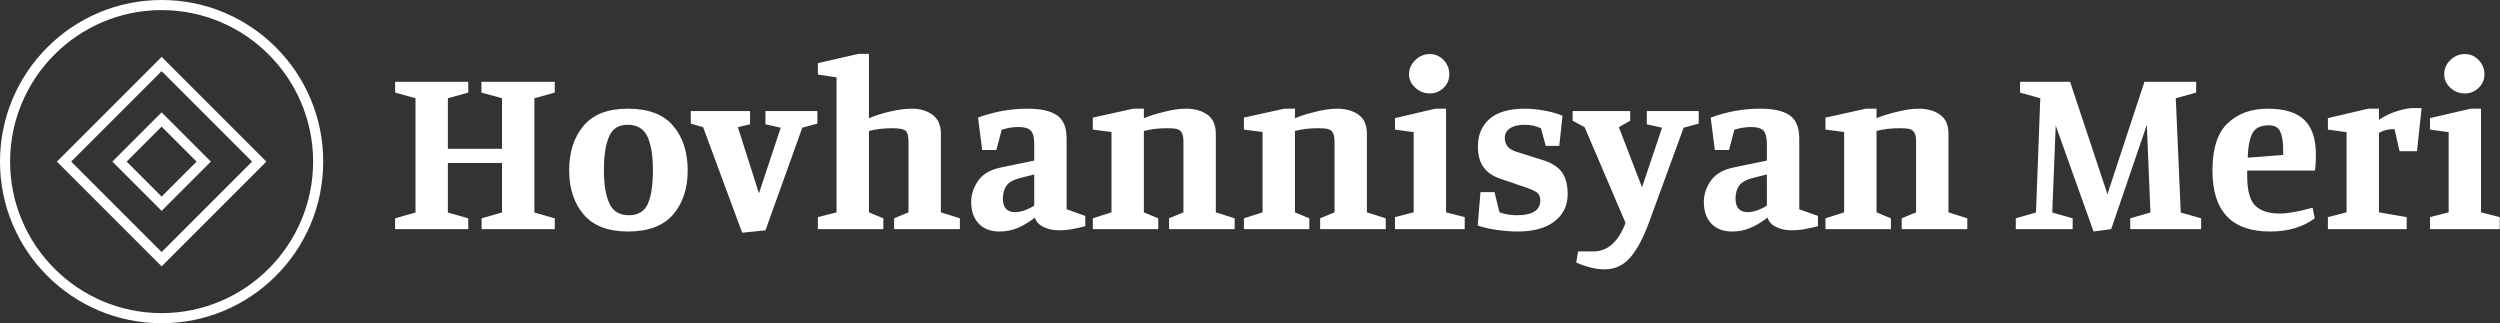 <svg data-v-423bf9ae="" xmlns="http://www.w3.org/2000/svg" viewBox="0 0 696 90" class="iconLeft"><rect x="0" y="0" width="696" height="90" fill="#333333" stroke="none"/><!----><!----><!----><g data-v-423bf9ae="" id="9f55e032-aca8-4949-992e-28cdde72397b" fill="white" transform="matrix(4.769,0,0,4.769,107.663,-1.645)"><path d="M4.76 13.72L0.49 13.72L0.49 13.09L1.68 12.75L1.68 6.08L0.49 5.75L0.49 5.12L4.76 5.12L4.76 5.75L3.57 6.08L3.57 9.03L6.73 9.03L6.73 6.08L5.53 5.75L5.53 5.12L9.81 5.12L9.81 5.75L8.62 6.08L8.62 12.75L9.81 13.09L9.81 13.72L5.54 13.72L5.54 13.09L6.73 12.75L6.73 9.86L3.57 9.86L3.57 12.75L4.76 13.09L4.76 13.72ZM14.08 6.69L14.08 6.69Q15.88 6.69 16.72 7.69L16.72 7.69L16.72 7.69Q17.57 8.68 17.57 10.30L17.57 10.30L17.57 10.30Q17.57 11.87 16.72 12.87L16.72 12.87L16.72 12.87Q15.86 13.86 14.08 13.86L14.08 13.86L14.08 13.86Q12.35 13.86 11.50 12.87L11.50 12.87L11.50 12.87Q10.65 11.87 10.65 10.30L10.65 10.30L10.65 10.30Q10.65 8.68 11.49 7.69L11.49 7.69L11.49 7.69Q12.32 6.69 14.08 6.69L14.08 6.69ZM15.54 10.28L15.54 10.28Q15.54 9.00 15.22 8.32L15.22 8.32L15.22 8.32Q14.90 7.63 14.06 7.63L14.06 7.63L14.06 7.63Q13.27 7.63 12.98 8.32L12.98 8.32L12.98 8.32Q12.68 9.00 12.68 10.28L12.68 10.28L12.68 10.28Q12.68 11.54 13.00 12.22L13.00 12.22L13.00 12.22Q13.31 12.91 14.14 12.91L14.14 12.91L14.14 12.91Q14.95 12.91 15.25 12.23L15.25 12.23L15.25 12.23Q15.54 11.55 15.54 10.28L15.54 10.28ZM25.14 7.56L24.26 7.80L22.11 13.79L20.75 13.93L18.47 7.77L17.75 7.56L17.75 6.83L21.21 6.83L21.21 7.60L20.50 7.77L21.73 11.63L23.00 7.80L22.11 7.60L22.11 6.83L25.14 6.83L25.14 7.56ZM33.46 13.72L29.62 13.72L29.62 13.09L30.46 12.74L30.46 8.62L30.46 8.62Q30.46 8.13 30.29 7.98L30.29 7.98L30.29 7.98Q30.11 7.83 29.55 7.83L29.55 7.83L29.55 7.83Q28.74 7.83 28.15 7.99L28.15 7.99L28.15 12.74L28.99 13.09L28.99 13.72L25.17 13.72L25.17 13.02L26.26 12.74L26.26 4.86L25.17 4.70L25.17 4.03L27.54 3.49L28.15 3.49L28.15 7.25L28.15 7.25Q28.56 7.06 29.32 6.87L29.32 6.87L29.32 6.87Q30.07 6.69 30.65 6.69L30.65 6.69L30.65 6.69Q31.39 6.69 31.87 7.05L31.87 7.05L31.87 7.05Q32.35 7.41 32.35 8.15L32.35 8.15L32.35 12.74L33.46 13.09L33.46 13.72ZM36.90 7.76L36.90 7.76Q36.37 7.76 35.90 7.92L35.90 7.92L35.59 9.10L34.76 9.10L34.52 7.21L34.52 7.21Q35.92 6.69 37.42 6.69L37.42 6.69L37.42 6.69Q38.56 6.69 39.12 7.07L39.12 7.07L39.12 7.07Q39.69 7.45 39.69 8.44L39.69 8.44L39.69 12.56L40.78 12.95L40.78 13.55L40.78 13.55Q40.22 13.69 39.91 13.74L39.91 13.74L39.91 13.74Q39.61 13.79 39.24 13.79L39.24 13.79L39.24 13.79Q38.75 13.79 38.35 13.60L38.35 13.60L38.35 13.60Q37.95 13.41 37.84 13.05L37.84 13.05L37.84 13.05Q37.28 13.47 36.81 13.66L36.81 13.66L36.81 13.66Q36.33 13.86 35.77 13.86L35.77 13.86L35.77 13.86Q35 13.86 34.56 13.40L34.56 13.40L34.56 13.40Q34.12 12.94 34.12 12.14L34.12 12.14L34.12 12.14Q34.12 11.47 34.53 10.89L34.53 10.89L34.53 10.89Q34.94 10.30 35.91 10.11L35.91 10.11L37.80 9.72L37.80 8.74L37.80 8.74Q37.80 8.19 37.60 7.97L37.60 7.97L37.60 7.97Q37.39 7.76 36.90 7.76L36.90 7.76ZM36.96 10.74L36.96 10.74Q36.41 10.88 36.19 11.17L36.19 11.17L36.19 11.17Q35.97 11.47 35.97 11.94L35.97 11.94L35.97 11.94Q35.97 12.73 36.69 12.73L36.69 12.73L36.69 12.73Q36.96 12.73 37.28 12.61L37.28 12.61L37.28 12.61Q37.59 12.49 37.80 12.35L37.80 12.35L37.80 10.53L36.96 10.74ZM44.20 7.25L44.20 7.25Q44.56 7.08 45.32 6.89L45.32 6.89L45.32 6.89Q46.07 6.69 46.66 6.69L46.66 6.69L46.66 6.69Q47.42 6.69 47.91 7.04L47.91 7.04L47.91 7.04Q48.40 7.39 48.40 8.15L48.40 8.15L48.40 12.74L49.50 13.09L49.50 13.72L45.67 13.72L45.67 13.09L46.51 12.74L46.51 8.62L46.51 8.62Q46.51 8.27 46.42 8.11L46.42 8.11L46.42 8.11Q46.34 7.94 46.14 7.88L46.14 7.88L46.14 7.88Q45.95 7.83 45.54 7.83L45.54 7.83L45.54 7.83Q44.80 7.83 44.20 7.99L44.20 7.99L44.20 12.74L45.04 13.09L45.04 13.72L41.22 13.72L41.22 13.09L42.31 12.74L42.31 8.05L41.22 7.91L41.22 7.21L43.58 6.69L44.20 6.69L44.20 7.25ZM53.02 7.25L53.02 7.25Q53.38 7.08 54.14 6.89L54.14 6.89L54.14 6.89Q54.89 6.69 55.48 6.69L55.48 6.69L55.48 6.69Q56.24 6.69 56.73 7.04L56.73 7.04L56.73 7.04Q57.22 7.39 57.22 8.15L57.22 8.15L57.22 12.74L58.32 13.09L58.32 13.72L54.49 13.72L54.49 13.09L55.33 12.74L55.33 8.62L55.33 8.62Q55.33 8.27 55.24 8.11L55.24 8.11L55.24 8.11Q55.16 7.94 54.96 7.88L54.96 7.88L54.96 7.88Q54.77 7.83 54.36 7.83L54.36 7.83L54.36 7.83Q53.62 7.83 53.02 7.99L53.02 7.99L53.02 12.74L53.86 13.09L53.86 13.72L50.04 13.72L50.04 13.09L51.13 12.74L51.13 8.05L50.04 7.91L50.04 7.21L52.40 6.69L53.02 6.69L53.02 7.25ZM60.89 5.80L60.89 5.80Q60.41 5.80 60.05 5.47L60.05 5.47L60.05 5.47Q59.68 5.14 59.68 4.68L59.68 4.68L59.68 4.68Q59.68 4.20 60.05 3.85L60.05 3.85L60.05 3.85Q60.41 3.50 60.89 3.50L60.89 3.50L60.89 3.50Q61.36 3.50 61.70 3.85L61.70 3.85L61.70 3.85Q62.03 4.20 62.03 4.68L62.03 4.68L62.03 4.68Q62.03 5.15 61.70 5.47L61.70 5.47L61.70 5.47Q61.36 5.80 60.89 5.80L60.89 5.80ZM62.93 13.72L58.86 13.72L58.86 13.02L59.95 12.74L59.95 8.06L58.86 7.91L58.86 7.24L61.22 6.69L61.84 6.69L61.84 12.74L62.93 13.02L62.93 13.72ZM66.42 7.63L66.42 7.63Q65.88 7.63 65.58 7.83L65.58 7.83L65.58 7.83Q65.27 8.04 65.27 8.39L65.27 8.39L65.27 8.39Q65.27 8.68 65.42 8.88L65.42 8.88L65.42 8.88Q65.56 9.07 65.93 9.20L65.93 9.20L67.52 9.70L67.52 9.70Q68.25 9.93 68.59 10.38L68.59 10.38L68.59 10.38Q68.94 10.84 68.94 11.68L68.94 11.68L68.94 11.68Q68.94 12.68 68.17 13.27L68.17 13.27L68.17 13.27Q67.40 13.86 66.02 13.86L66.02 13.86L66.02 13.86Q65.48 13.86 64.83 13.77L64.83 13.77L64.83 13.77Q64.18 13.68 63.69 13.51L63.69 13.51L63.85 11.56L64.67 11.56L64.96 12.74L64.96 12.74Q65.44 12.91 65.97 12.91L65.97 12.91L65.97 12.91Q67.34 12.91 67.34 12.05L67.34 12.05L67.34 12.05Q67.34 11.75 67.18 11.61L67.18 11.61L67.18 11.61Q67.02 11.47 66.57 11.31L66.57 11.31L65.04 10.79L65.04 10.79Q64.37 10.57 64.04 10.12L64.04 10.12L64.04 10.12Q63.70 9.66 63.70 8.90L63.70 8.90L63.70 8.90Q63.70 7.87 64.39 7.28L64.39 7.28L64.39 7.28Q65.07 6.69 66.44 6.69L66.44 6.69L66.44 6.69Q66.99 6.69 67.57 6.80L67.57 6.80L67.57 6.80Q68.15 6.90 68.64 7.10L68.64 7.10L68.45 8.86L67.66 8.86L67.38 7.83L67.38 7.83Q67.14 7.73 66.93 7.68L66.93 7.68L66.93 7.68Q66.72 7.63 66.42 7.63L66.42 7.63ZM72.59 6.83L72.59 7.39L71.93 7.77L73.28 11.28L74.45 7.80L73.56 7.60L73.56 6.83L76.59 6.83L76.59 7.56L75.71 7.80L73.72 13.24L73.72 13.24Q73.21 14.66 72.60 15.37L72.60 15.37L72.60 15.37Q71.99 16.07 71.09 16.07L71.09 16.07L71.09 16.07Q70.35 16.07 69.44 15.67L69.44 15.67L69.55 15.02L70.46 15.02L70.46 15.02Q71.68 15.02 72.32 13.36L72.32 13.36L69.93 7.77L69.23 7.39L69.23 6.83L72.59 6.83ZM79.67 7.76L79.67 7.76Q79.14 7.76 78.67 7.92L78.67 7.92L78.36 9.10L77.53 9.10L77.29 7.21L77.29 7.21Q78.69 6.69 80.19 6.69L80.19 6.69L80.19 6.69Q81.33 6.69 81.89 7.07L81.89 7.07L81.89 7.07Q82.46 7.45 82.46 8.44L82.46 8.44L82.46 12.56L83.55 12.95L83.55 13.55L83.55 13.55Q82.99 13.69 82.68 13.74L82.68 13.74L82.68 13.74Q82.38 13.79 82.01 13.79L82.01 13.79L82.01 13.79Q81.52 13.79 81.12 13.60L81.12 13.60L81.12 13.60Q80.72 13.41 80.61 13.05L80.61 13.05L80.61 13.05Q80.05 13.47 79.58 13.66L79.58 13.66L79.58 13.66Q79.10 13.86 78.54 13.86L78.54 13.86L78.54 13.86Q77.77 13.86 77.33 13.40L77.33 13.40L77.33 13.40Q76.89 12.94 76.89 12.14L76.89 12.14L76.89 12.14Q76.89 11.47 77.30 10.89L77.30 10.89L77.30 10.89Q77.71 10.30 78.68 10.11L78.68 10.11L80.57 9.72L80.57 8.74L80.57 8.74Q80.57 8.19 80.37 7.97L80.37 7.97L80.37 7.97Q80.16 7.76 79.67 7.76L79.67 7.76ZM79.73 10.74L79.73 10.74Q79.18 10.88 78.96 11.17L78.96 11.17L78.96 11.17Q78.74 11.47 78.74 11.94L78.74 11.94L78.74 11.94Q78.74 12.73 79.46 12.73L79.46 12.73L79.46 12.73Q79.73 12.73 80.05 12.61L80.05 12.61L80.05 12.61Q80.36 12.49 80.57 12.35L80.57 12.35L80.57 10.53L79.73 10.74ZM86.97 7.25L86.97 7.25Q87.33 7.08 88.09 6.89L88.09 6.89L88.09 6.89Q88.84 6.69 89.43 6.69L89.43 6.69L89.43 6.69Q90.19 6.69 90.68 7.04L90.68 7.04L90.68 7.04Q91.17 7.39 91.17 8.15L91.17 8.15L91.17 12.74L92.27 13.09L92.27 13.72L88.44 13.72L88.44 13.09L89.28 12.74L89.28 8.62L89.28 8.62Q89.28 8.27 89.19 8.11L89.19 8.11L89.19 8.11Q89.11 7.94 88.91 7.88L88.91 7.88L88.91 7.88Q88.72 7.83 88.31 7.83L88.31 7.83L88.31 7.83Q87.57 7.83 86.97 7.99L86.97 7.99L86.97 12.74L87.81 13.09L87.81 13.72L83.99 13.72L83.99 13.09L85.08 12.74L85.08 8.05L83.99 7.91L83.99 7.21L86.35 6.69L86.97 6.69L86.97 7.25ZM98.42 13.09L98.42 13.72L95.10 13.72L95.10 13.09L96.28 12.75L96.53 6.08L95.35 5.75L95.35 5.12L98.27 5.12L100.45 11.68L102.61 5.12L105.63 5.12L105.63 5.75L104.44 6.08L104.73 12.75L105.92 13.09L105.92 13.72L101.78 13.72L101.78 13.09L102.96 12.75L102.75 7.63L100.67 13.72L99.64 13.86L97.43 7.67L97.23 12.75L98.42 13.09ZM109.94 13.86L109.94 13.86Q106.58 13.86 106.58 10.30L106.58 10.30L106.58 10.30Q106.58 8.37 107.48 7.53L107.48 7.53L107.48 7.53Q108.37 6.69 109.80 6.69L109.80 6.69L109.80 6.69Q111.27 6.69 111.94 7.34L111.94 7.34L111.94 7.34Q112.62 7.99 112.62 9.38L112.62 9.38L112.62 9.38Q112.62 9.98 112.56 10.30L112.56 10.30L108.61 10.30L108.61 10.64L108.61 10.64Q108.61 11.87 109.07 12.34L109.07 12.34L109.07 12.34Q109.54 12.81 110.50 12.81L110.50 12.81L110.50 12.81Q111.23 12.81 112.43 12.47L112.43 12.47L112.55 13.09L112.55 13.09Q111.52 13.86 109.94 13.86L109.94 13.86ZM108.64 9.55L110.71 9.39L110.71 9.10L110.71 9.10Q110.71 8.40 110.54 8.03L110.54 8.03L110.54 8.03Q110.38 7.66 109.87 7.66L109.87 7.66L109.87 7.66Q109.17 7.66 108.92 8.11L108.92 8.11L108.92 8.11Q108.67 8.57 108.64 9.55L108.64 9.55ZM117.21 7.88L117.21 7.88Q116.66 7.88 116.30 8.11L116.30 8.11L116.30 12.74L117.92 13.02L117.92 13.72L113.32 13.72L113.32 13.02L114.41 12.74L114.41 8.06L113.32 7.91L113.32 7.24L115.67 6.69L116.30 6.69L116.30 7.34L116.30 7.34Q116.76 7.03 117.33 6.84L117.33 6.84L117.33 6.84Q117.91 6.65 118.38 6.65L118.38 6.65L118.38 6.65Q118.71 6.65 118.79 6.66L118.79 6.66L118.52 9.17L117.50 9.17L117.21 7.88ZM121.31 5.80L121.31 5.80Q120.83 5.80 120.47 5.47L120.47 5.47L120.47 5.47Q120.11 5.14 120.11 4.68L120.11 4.68L120.11 4.68Q120.11 4.20 120.47 3.85L120.47 3.85L120.47 3.85Q120.83 3.50 121.31 3.50L121.31 3.50L121.31 3.50Q121.79 3.50 122.12 3.85L122.12 3.85L122.12 3.85Q122.46 4.20 122.46 4.68L122.46 4.68L122.46 4.68Q122.46 5.15 122.12 5.47L122.12 5.47L122.12 5.47Q121.79 5.80 121.31 5.80L121.31 5.80ZM123.35 13.72L119.28 13.72L119.28 13.02L120.37 12.74L120.37 8.06L119.28 7.91L119.28 7.24L121.65 6.69L122.26 6.69L122.26 12.74L123.35 13.02L123.35 13.72Z"></path></g><!----><g data-v-423bf9ae="" id="f13eca9e-9f14-4f62-9026-5aaa7923cba8" transform="matrix(2.812,0,0,2.812,0,0)" stroke="none" fill="white"><path d="M16 1c8.271 0 15 6.729 15 15s-6.729 15-15 15S1 24.271 1 16 7.729 1 16 1m0-1C7.163 0 0 7.163 0 16s7.163 16 16 16 16-7.163 16-16S24.837 0 16 0z"></path><path d="M16 7.045L24.955 16 16 24.955 7.045 16 16 7.045m0-1.414L5.631 16 16 26.369 26.369 16 16 5.631z"></path><path d="M16 12.538L19.462 16 16 19.462 12.538 16 16 12.538m0-1.414L11.124 16 16 20.876 20.876 16 16 11.124z"></path></g><!----></svg>